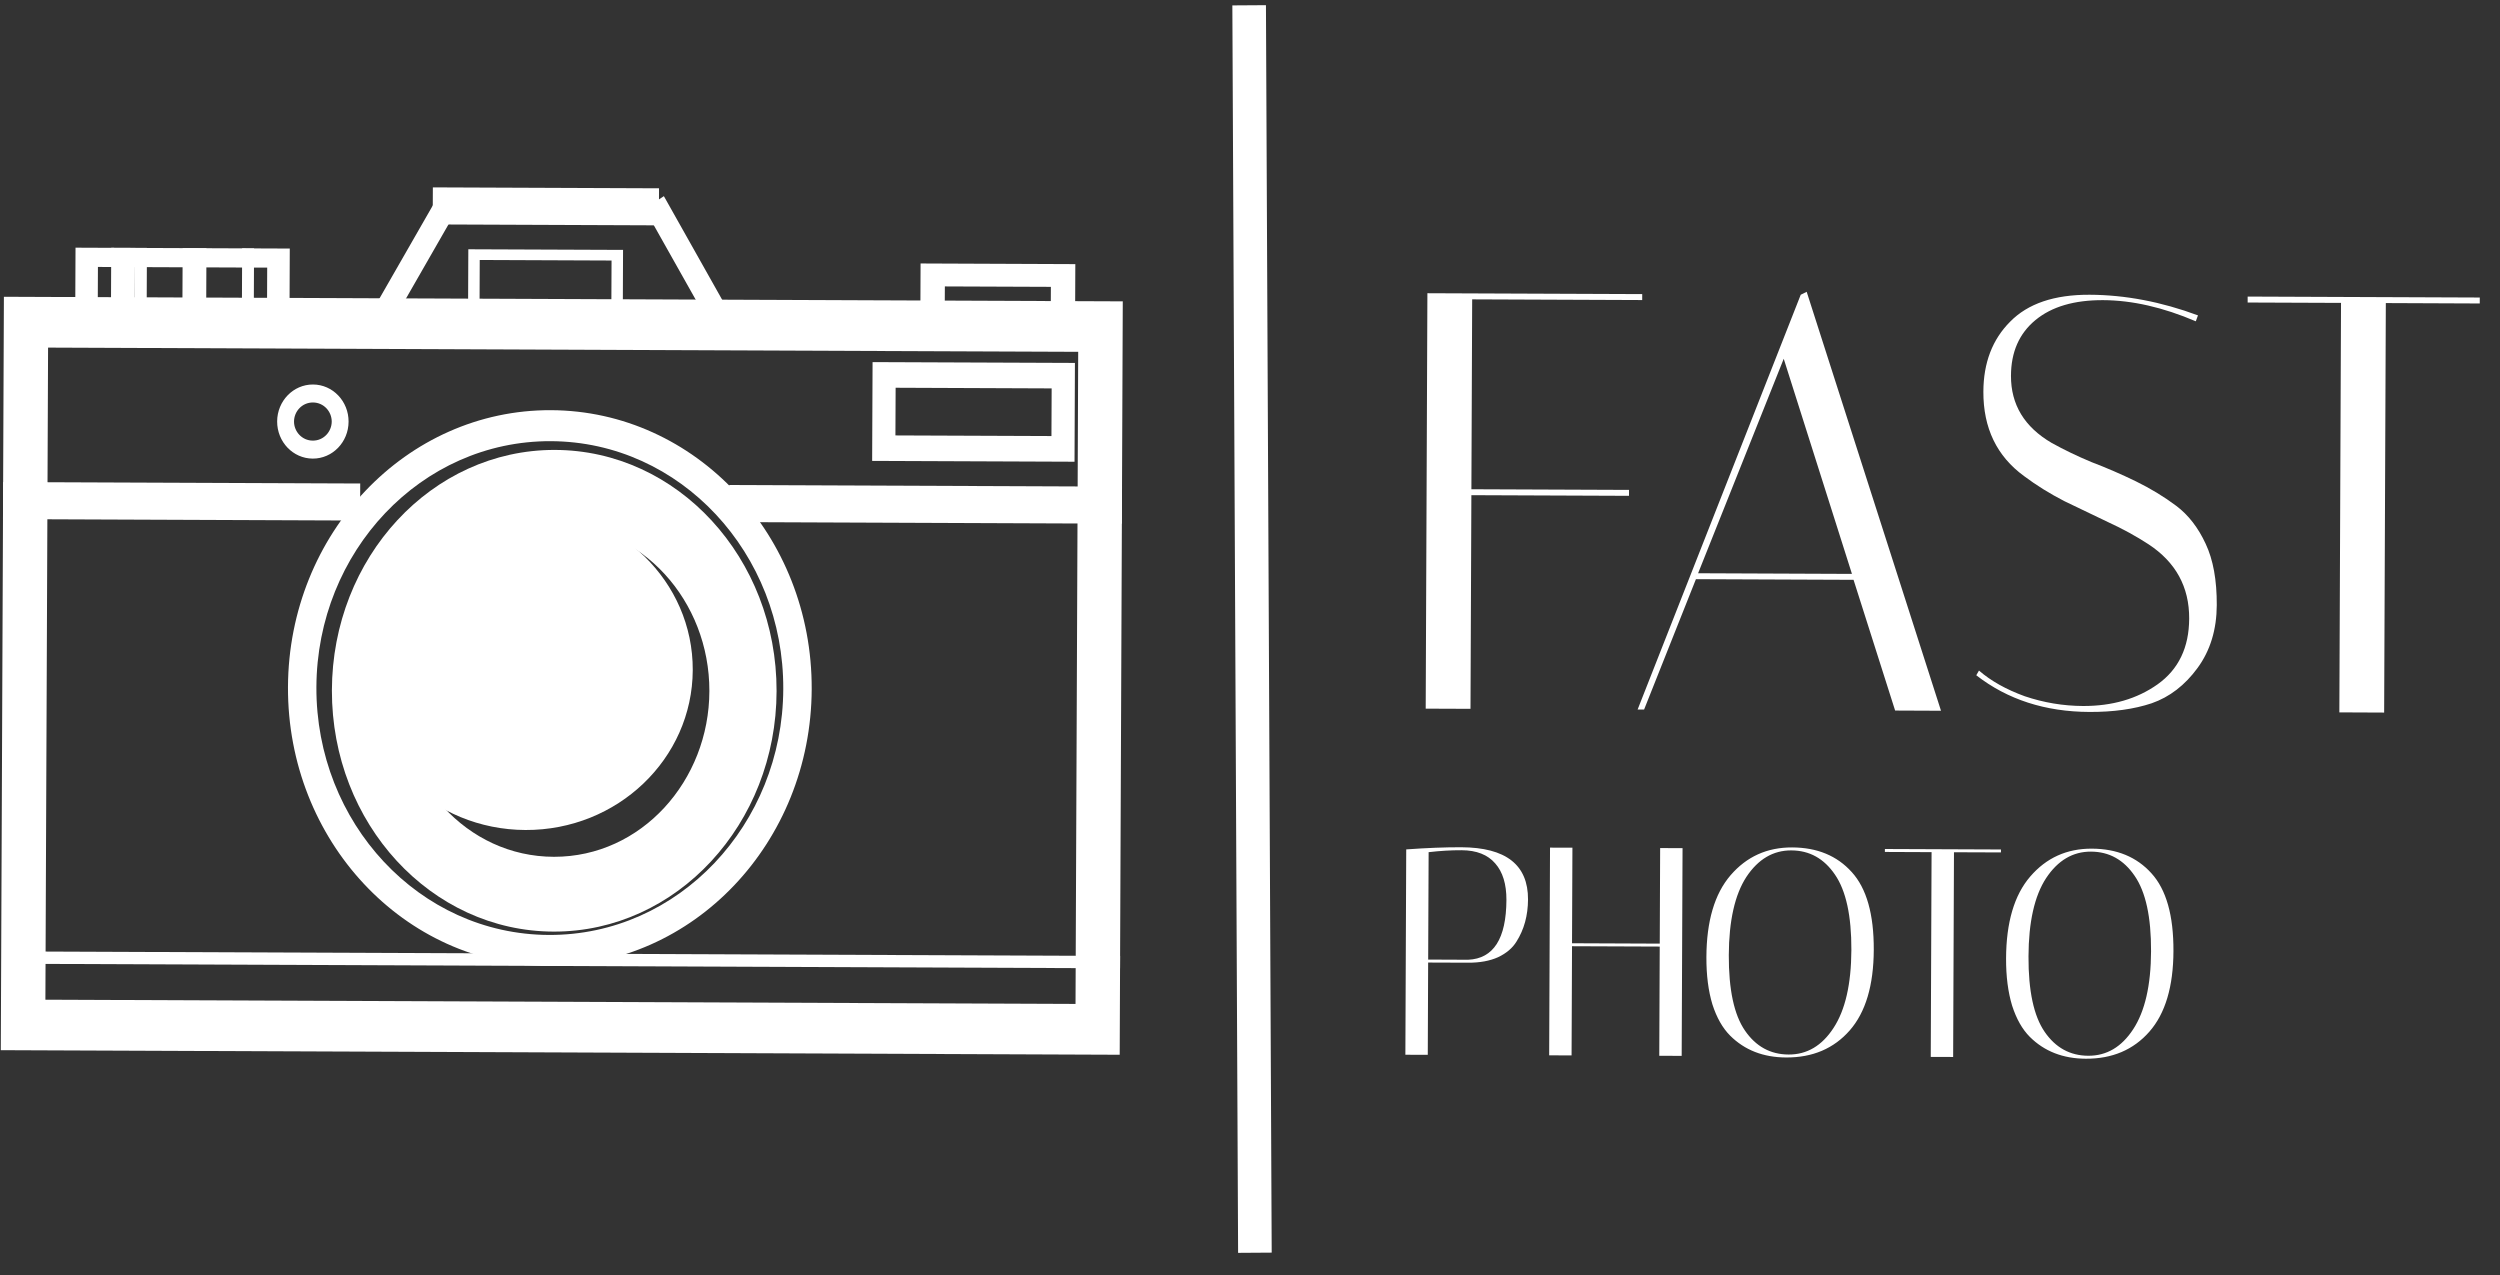 <svg width="100" height="51" viewBox="0 0 100 51" fill="none" xmlns="http://www.w3.org/2000/svg">
<rect x="0" y="0" width="100" height="51" fill="#333333" stroke="none"/>
<path fill-rule="evenodd" clip-rule="evenodd" d="M43.128 14.073L1.923 13.904L1.816 39.988L43.021 40.157L43.128 14.073ZM0.156 11.871L0.032 42.007L44.788 42.19L44.911 12.054L0.156 11.871Z" fill="white"/>
<path fill-rule="evenodd" clip-rule="evenodd" d="M44.802 38.732L0.999 38.553L1.001 38.059L44.804 38.238L44.802 38.732Z" fill="white"/>
<path fill-rule="evenodd" clip-rule="evenodd" d="M14.403 20.822L0.119 20.764L0.125 19.282L14.409 19.34L14.403 20.822Z" fill="white"/>
<path fill-rule="evenodd" clip-rule="evenodd" d="M44.875 20.947L29.163 20.883L29.169 19.401L44.881 19.465L44.875 20.947Z" fill="white"/>
<path fill-rule="evenodd" clip-rule="evenodd" d="M12.512 17.625C12.945 17.627 13.267 17.268 13.269 16.865C13.27 16.462 12.952 16.101 12.518 16.099C12.084 16.098 11.763 16.456 11.761 16.859C11.759 17.262 12.078 17.623 12.512 17.625ZM12.509 18.344C13.298 18.348 13.94 17.686 13.943 16.868C13.947 16.049 13.31 15.383 12.521 15.38C11.732 15.377 11.09 16.038 11.086 16.856C11.083 17.675 11.72 18.341 12.509 18.344Z" fill="white"/>
<path fill-rule="evenodd" clip-rule="evenodd" d="M21.953 37.398C27.14 37.42 31.309 32.983 31.331 27.561C31.354 22.139 27.221 17.668 22.034 17.647C16.848 17.626 12.678 22.062 12.656 27.485C12.634 32.907 16.767 37.377 21.953 37.398ZM21.948 38.639C27.733 38.662 32.443 33.705 32.468 27.566C32.494 21.427 27.824 16.431 22.039 16.407C16.254 16.383 11.544 21.341 11.519 27.48C11.494 33.619 16.163 38.615 21.948 38.639Z" fill="white"/>
<path fill-rule="evenodd" clip-rule="evenodd" d="M22.158 34.272C25.655 34.277 28.369 31.231 28.375 27.639C28.382 24.047 25.679 20.994 22.182 20.989C18.685 20.984 15.971 24.03 15.964 27.622C15.958 31.213 18.661 34.267 22.158 34.272ZM22.152 37.264C27.064 37.271 31.054 32.964 31.063 27.643C31.073 22.322 27.099 18.004 22.187 17.997C17.275 17.99 13.286 22.297 13.276 27.618C13.266 32.938 17.241 37.257 22.152 37.264Z" fill="white"/>
<path d="M27.71 26.805C27.696 30.352 24.7 33.215 21.018 33.2C17.337 33.185 14.364 30.297 14.379 26.75C14.393 23.203 17.389 20.34 21.071 20.355C24.752 20.37 27.725 23.258 27.71 26.805Z" fill="white"/>
<path fill-rule="evenodd" clip-rule="evenodd" d="M42.066 15.536L35.825 15.51L35.817 17.417L42.058 17.442L42.066 15.536ZM34.903 14.484L34.886 18.436L42.981 18.469L42.997 14.517L34.903 14.484Z" fill="white"/>
<path fill-rule="evenodd" clip-rule="evenodd" d="M10.688 10.705L3.917 10.678L3.911 12.107L10.682 12.135L10.688 10.705ZM3.021 9.907L3.008 12.871L11.579 12.906L11.591 9.942L3.021 9.907Z" fill="white"/>
<path fill-rule="evenodd" clip-rule="evenodd" d="M4.437 12.877L4.449 9.913L5.401 9.916L5.389 12.881L4.437 12.877Z" fill="white"/>
<path fill-rule="evenodd" clip-rule="evenodd" d="M5.389 12.881L5.401 9.916L5.877 9.918L5.865 12.883L5.389 12.881Z" fill="white"/>
<path fill-rule="evenodd" clip-rule="evenodd" d="M7.294 12.889L7.306 9.924L8.258 9.928L8.246 12.892L7.294 12.889Z" fill="white"/>
<path fill-rule="evenodd" clip-rule="evenodd" d="M9.674 12.898L9.686 9.934L10.162 9.936L10.15 12.9L9.674 12.898Z" fill="white"/>
<path fill-rule="evenodd" clip-rule="evenodd" d="M18.314 8.324L15.447 13.322L14.681 12.806L17.547 7.809L18.314 8.324Z" fill="white"/>
<path fill-rule="evenodd" clip-rule="evenodd" d="M26.355 9.014L17.308 8.977L17.314 7.495L26.361 7.532L26.355 9.014Z" fill="white"/>
<path fill-rule="evenodd" clip-rule="evenodd" d="M28.61 13.376L25.784 8.355L26.555 7.846L29.38 12.867L28.61 13.376Z" fill="white"/>
<path fill-rule="evenodd" clip-rule="evenodd" d="M24.462 10.421L19.189 10.399L19.181 12.511L24.453 12.533L24.462 10.421ZM18.733 9.971L18.721 12.935L24.91 12.961L24.922 9.996L18.733 9.971Z" fill="white"/>
<path fill-rule="evenodd" clip-rule="evenodd" d="M42.035 11.474L37.794 11.457L37.791 12.1L42.032 12.117L42.035 11.474ZM36.823 10.539L36.813 13.009L43.003 13.035L43.013 10.565L36.823 10.539Z" fill="white"/>
<path fill-rule="evenodd" clip-rule="evenodd" d="M49.524 50.114L49.294 0.216L50.638 0.207L50.868 50.105L49.524 50.114Z" fill="white"/>
<path d="M65.689 11.764L65.688 12.002L58.887 11.974L58.856 19.57L65.161 19.596L65.16 19.833L58.855 19.807L58.82 28.353L57.028 28.346L57.096 11.729L65.689 11.764Z" fill="white"/>
<path d="M65.764 28.381L65.505 28.38L72.029 11.79L72.267 11.672L77.64 28.43L75.805 28.422L74.142 23.193L67.837 23.167L65.764 28.381ZM71.349 14.351L67.924 22.93L74.078 22.956L71.349 14.351Z" fill="white"/>
<path d="M87.832 12.852C86.524 12.293 85.288 12.011 84.122 12.006C82.97 12.001 82.069 12.266 81.419 12.802C80.769 13.337 80.442 14.08 80.439 15.029C80.434 16.184 80.977 17.081 82.069 17.718C82.557 17.989 83.088 18.245 83.663 18.485C84.252 18.709 84.842 18.964 85.431 19.251C86.02 19.539 86.558 19.865 87.046 20.231C87.534 20.597 87.928 21.105 88.228 21.755C88.527 22.39 88.675 23.205 88.671 24.202C88.667 25.183 88.412 26.021 87.905 26.715C87.398 27.41 86.784 27.882 86.064 28.132C85.357 28.367 84.529 28.482 83.579 28.478C81.809 28.471 80.299 27.982 79.051 27.011L79.159 26.822C79.633 27.235 80.243 27.578 80.991 27.85C81.752 28.107 82.529 28.236 83.321 28.24C84.487 28.244 85.481 27.956 86.304 27.373C87.142 26.776 87.563 25.899 87.567 24.744C87.573 23.478 87.03 22.486 85.939 21.77C85.451 21.451 84.912 21.156 84.323 20.885C83.748 20.613 83.166 20.334 82.577 20.047C81.988 19.744 81.45 19.409 80.962 19.043C79.871 18.247 79.329 17.122 79.335 15.666C79.339 14.51 79.696 13.578 80.404 12.869C81.112 12.144 82.172 11.784 83.583 11.79C85.008 11.796 86.453 12.071 87.919 12.615L87.832 12.852Z" fill="white"/>
<path d="M95.366 28.503L93.574 28.495L93.641 12.116L89.906 12.101L89.906 11.863L99.191 11.901L99.19 12.139L95.433 12.123L95.366 28.503Z" fill="white"/>
<path d="M56.249 33.976C57.084 33.916 57.818 33.888 58.452 33.89C60.237 33.898 61.126 34.594 61.121 35.978C61.118 36.619 60.965 37.18 60.66 37.662C60.501 37.922 60.255 38.131 59.923 38.288C59.592 38.437 59.192 38.511 58.724 38.508L57.126 38.502L57.111 42.193L56.215 42.19L56.249 33.976ZM58.462 34.009C58.044 34.007 57.605 34.033 57.145 34.087L57.127 38.383L58.725 38.39C59.74 38.346 60.25 37.549 60.257 35.998C60.259 35.365 60.11 34.878 59.809 34.537C59.508 34.187 59.059 34.011 58.462 34.009Z" fill="white"/>
<path d="M62.863 42.217L61.967 42.213L62.001 33.905L62.897 33.908L62.881 37.73L66.39 37.745L66.406 33.923L67.302 33.926L67.267 42.235L66.371 42.231L66.389 37.863L62.881 37.849L62.863 42.217Z" fill="white"/>
<path d="M68.256 38.286C68.262 36.846 68.583 35.756 69.219 35.014C69.863 34.265 70.685 33.893 71.686 33.897C72.686 33.901 73.48 34.229 74.067 34.88C74.662 35.531 74.957 36.569 74.951 37.993C74.945 39.418 74.624 40.492 73.988 41.218C73.351 41.943 72.504 42.304 71.446 42.299C70.532 42.296 69.785 42.004 69.204 41.424C68.903 41.122 68.667 40.706 68.496 40.175C68.333 39.636 68.253 39.007 68.256 38.286ZM71.653 34.016C70.926 34.013 70.327 34.366 69.856 35.076C69.393 35.787 69.158 36.83 69.152 38.207C69.147 39.584 69.362 40.59 69.799 41.224C70.235 41.859 70.817 42.178 71.544 42.181C72.278 42.184 72.877 41.831 73.34 41.12C73.811 40.402 74.049 39.363 74.055 38.002C74.06 36.633 73.841 35.627 73.398 34.984C72.961 34.341 72.38 34.019 71.653 34.016Z" fill="white"/>
<path d="M78.126 42.279L77.23 42.276L77.263 34.086L75.395 34.078L75.396 33.96L80.038 33.979L80.038 34.097L78.159 34.09L78.126 42.279Z" fill="white"/>
<path d="M80.243 38.336C80.249 36.895 80.57 35.805 81.207 35.064C81.85 34.315 82.673 33.942 83.673 33.946C84.673 33.95 85.467 34.278 86.055 34.929C86.65 35.58 86.944 36.618 86.938 38.042C86.933 39.467 86.611 40.542 85.975 41.267C85.339 41.992 84.492 42.353 83.433 42.349C82.519 42.345 81.772 42.053 81.191 41.473C80.89 41.171 80.655 40.755 80.484 40.224C80.321 39.685 80.24 39.056 80.243 38.336ZM83.64 34.065C82.913 34.062 82.314 34.415 81.844 35.126C81.38 35.836 81.145 36.879 81.14 38.256C81.134 39.633 81.35 40.639 81.786 41.273C82.222 41.908 82.804 42.227 83.531 42.23C84.265 42.233 84.864 41.88 85.328 41.169C85.798 40.451 86.037 39.412 86.042 38.051C86.048 36.682 85.829 35.676 85.385 35.033C84.949 34.391 84.367 34.068 83.64 34.065Z" fill="white"/>
</svg>
